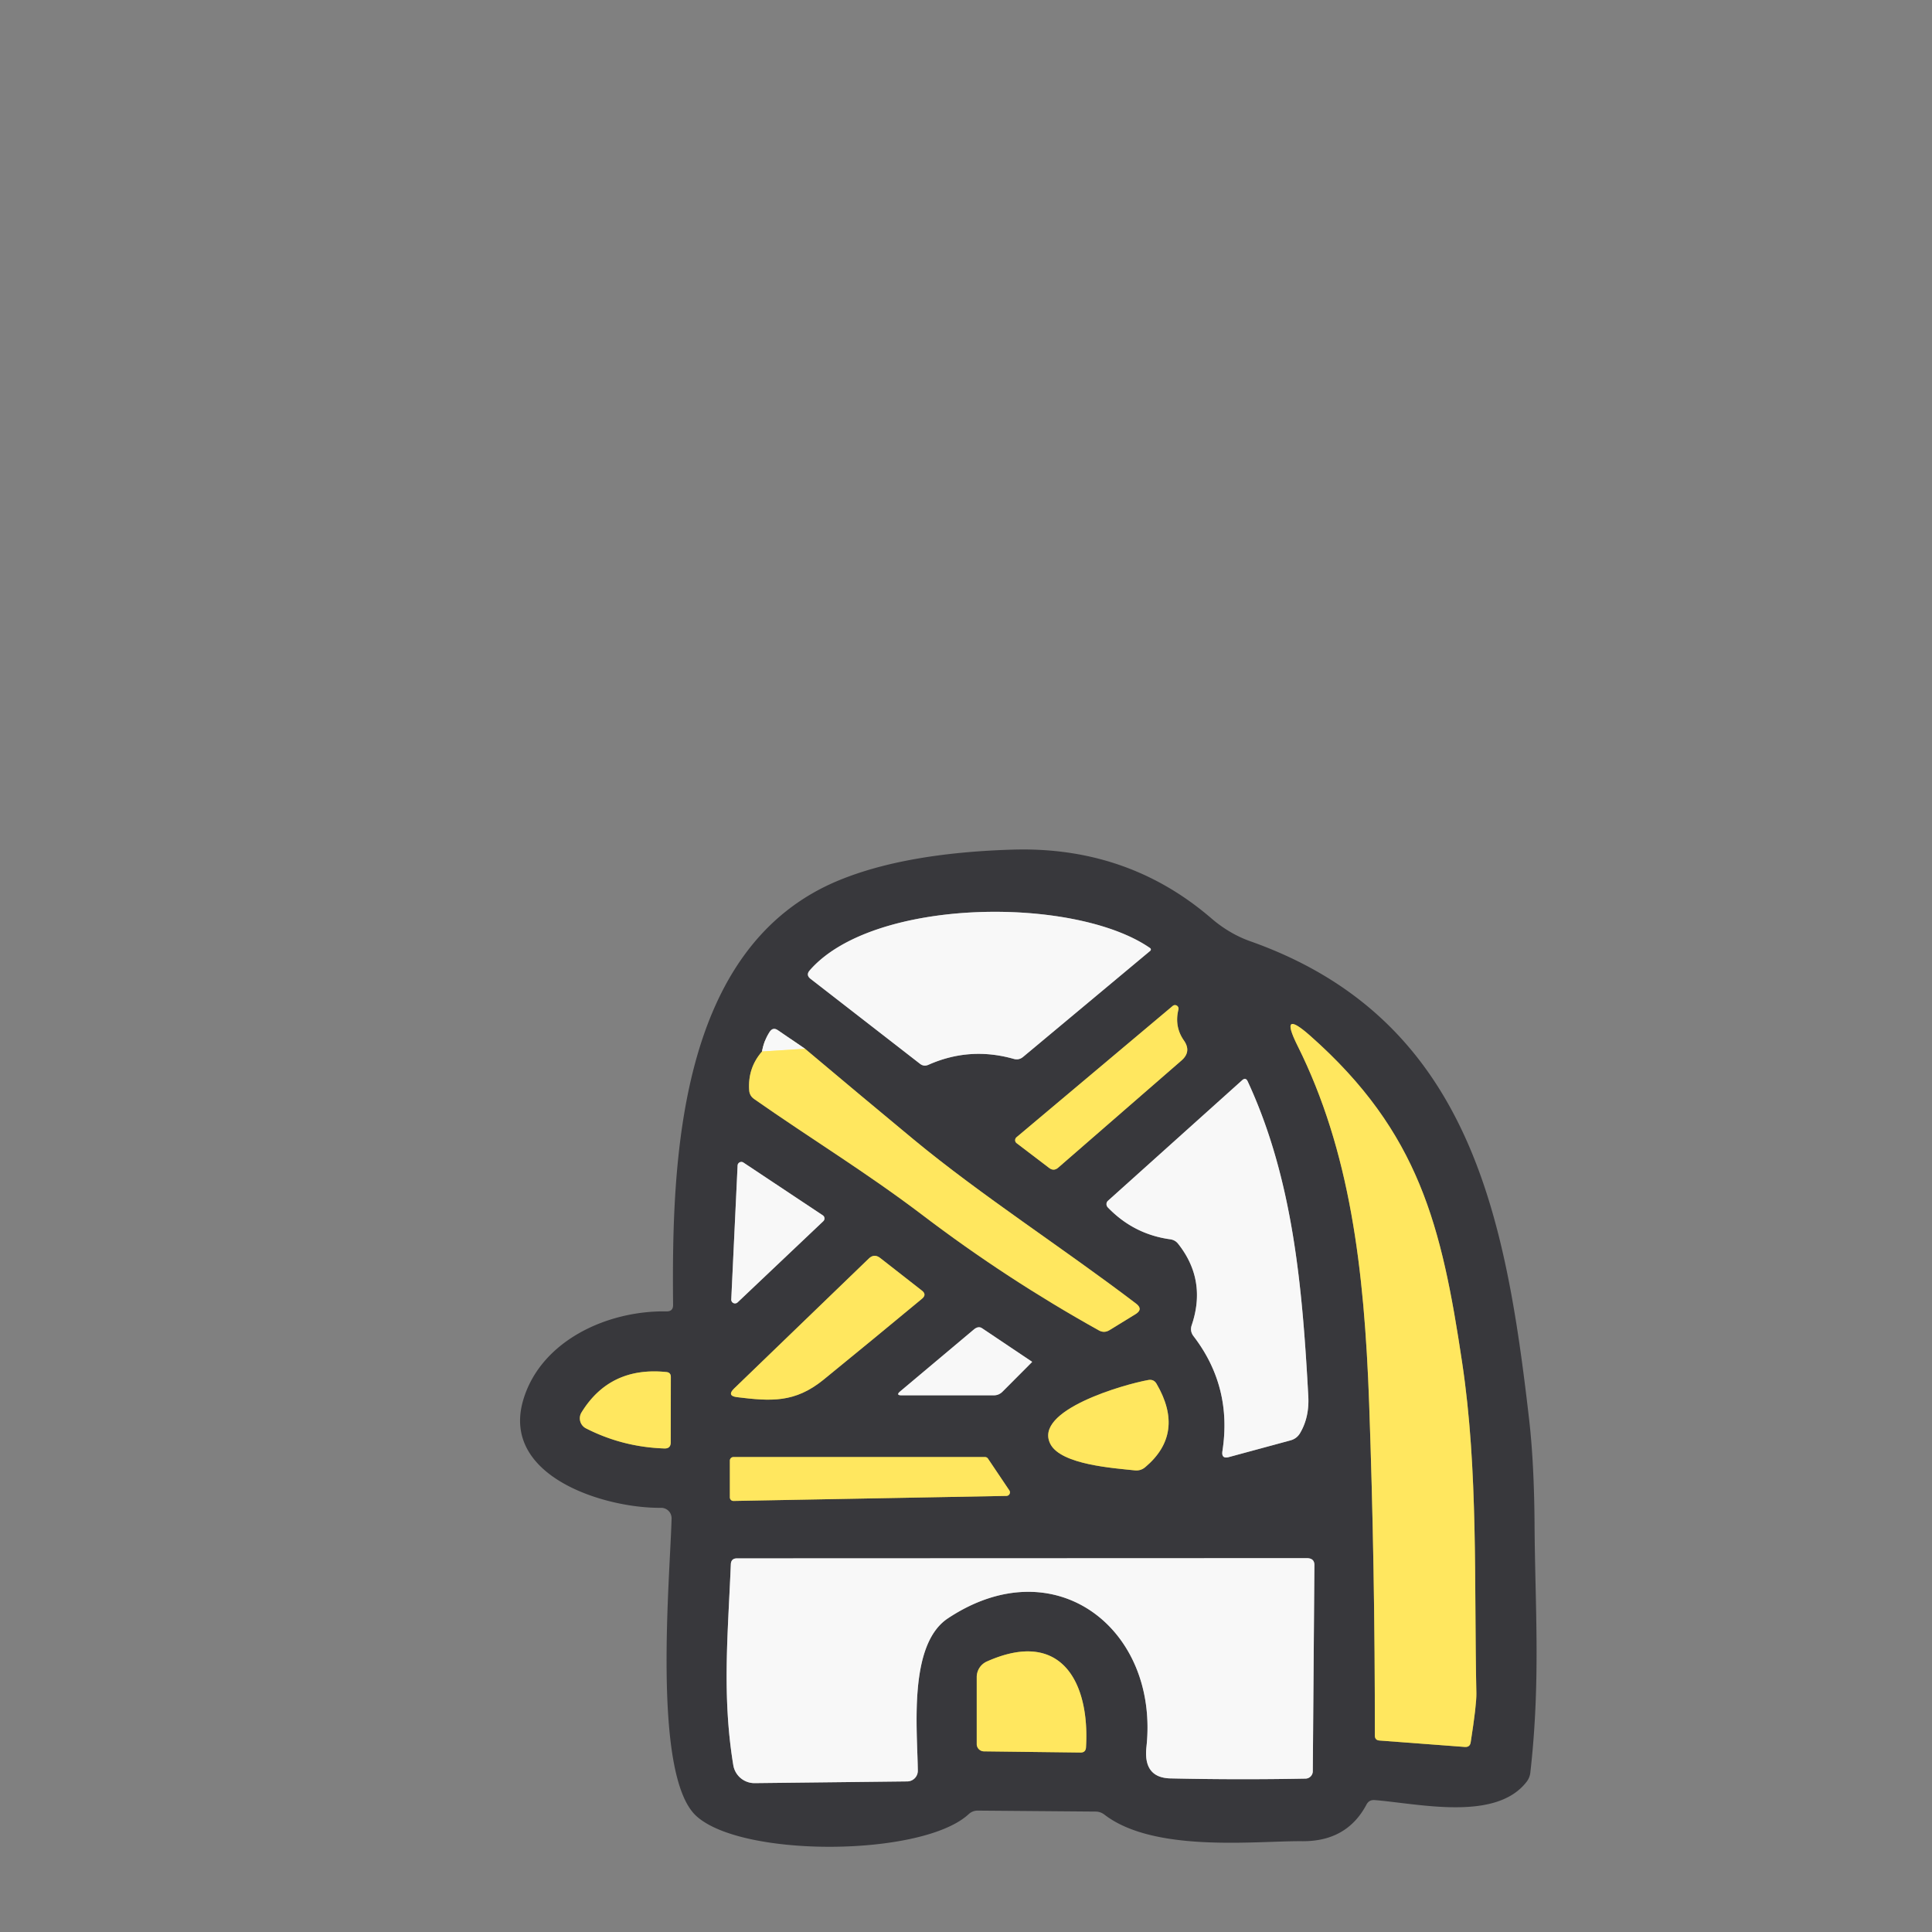 <?xml version="1.0" encoding="UTF-8" standalone="no"?>
<!DOCTYPE svg PUBLIC "-//W3C//DTD SVG 1.1//EN" "http://www.w3.org/Graphics/SVG/1.1/DTD/svg11.dtd">
<svg xmlns="http://www.w3.org/2000/svg" version="1.1" viewBox="0 0 180 180">
<rect x="0" y="0" width="180" height="180" fill="#808080" stroke="none"/>
<g stroke-width="2.00" fill="none" stroke-linecap="butt">
<path stroke="#98989a" vector-effect="non-scaling-stroke" d="
  M 107.15 88.33
  C 100.14 83.46 81.33 83.60 75.43 90.42
  Q 75.07 90.84 75.51 91.19
  L 85.70 99.10
  Q 86.07 99.40 86.51 99.20
  Q 90.35 97.50 94.43 98.65
  Q 94.93 98.80 95.33 98.46
  L 107.16 88.59
  A 0.16 0.16 0.0 0 0 107.15 88.33"
/>
<path stroke="#9c904e" vector-effect="non-scaling-stroke" d="
  M 94.72 106.51
  L 97.74 108.81
  Q 98.18 109.15 98.60 108.78
  L 110.08 98.80
  Q 111.02 97.98 110.31 96.95
  Q 109.40 95.66 109.79 94.06
  A 0.33 0.33 0.0 0 0 109.26 93.72
  L 94.71 105.95
  A 0.36 0.35 -46.3 0 0 94.72 106.51"
/>
<path stroke="#9c904e" vector-effect="non-scaling-stroke" d="
  M 71.00 97.96
  Q 69.65 99.50 69.80 101.59
  Q 69.84 102.10 70.26 102.39
  C 75.51 106.07 80.70 109.22 85.98 113.23
  Q 93.78 119.16 102.38 123.95
  Q 102.88 124.23 103.38 123.92
  L 105.79 122.44
  Q 106.54 121.98 105.84 121.45
  C 98.99 116.24 91.43 111.38 85.13 106.17
  Q 80.05 101.96 75.00 97.71"
/>
<path stroke="#98989a" vector-effect="non-scaling-stroke" d="
  M 75.00 97.71
  L 72.47 95.98
  Q 72.02 95.67 71.71 96.13
  Q 71.17 96.96 71.00 97.96"
/>
<path stroke="#fcf0ac" vector-effect="non-scaling-stroke" d="
  M 75.00 97.71
  L 71.00 97.96"
/>
<path stroke="#9c904e" vector-effect="non-scaling-stroke" d="
  M 122.08 96.51
  Q 119.13 93.90 120.89 97.43
  C 125.77 107.21 127.11 118.15 127.56 130.75
  Q 128.11 146.20 128.09 161.69
  Q 128.09 162.13 128.52 162.16
  L 136.48 162.76
  Q 136.95 162.79 137.02 162.33
  Q 137.57 158.82 137.55 157.75
  C 137.33 147.54 137.74 137.01 136.22 126.92
  C 134.32 114.26 132.25 105.51 122.08 96.51"
/>
<path stroke="#98989a" vector-effect="non-scaling-stroke" d="
  M 103.21 112.49
  Q 105.62 114.99 109.01 115.46
  Q 109.49 115.52 109.78 115.90
  Q 112.44 119.28 111.03 123.46
  Q 110.84 124.02 111.20 124.49
  Q 114.82 129.21 113.89 135.20
  Q 113.78 135.95 114.50 135.75
  L 120.22 134.20
  Q 120.82 134.04 121.13 133.51
  Q 122.00 132.03 121.89 130.07
  C 121.34 119.91 120.47 109.87 116.25 100.76
  Q 116.06 100.34 115.72 100.65
  L 103.23 111.87
  A 0.44 0.42 47.7 0 0 103.21 112.49"
/>
<path stroke="#98989a" vector-effect="non-scaling-stroke" d="
  M 76.71 113.77
  A 0.35 0.35 0.0 0 0 76.66 113.23
  L 69.26 108.31
  A 0.35 0.35 0.0 0 0 68.72 108.59
  L 68.13 121.07
  A 0.35 0.35 0.0 0 0 68.72 121.34
  L 76.71 113.77"
/>
<path stroke="#9c904e" vector-effect="non-scaling-stroke" d="
  M 85.89 120.24
  L 82.00 117.20
  Q 81.44 116.77 80.94 117.26
  L 68.40 129.36
  Q 67.69 130.05 68.67 130.17
  C 71.84 130.56 74.06 130.71 76.73 128.54
  Q 81.32 124.80 85.90 121.00
  Q 86.37 120.61 85.89 120.24"
/>
<path stroke="#98989a" vector-effect="non-scaling-stroke" d="
  M 96.15 126.87
  L 91.50 123.75
  Q 91.16 123.52 90.75 123.85
  L 83.87 129.63
  Q 83.43 130.00 84.00 130.00
  L 92.58 130.00
  Q 93.07 130.00 93.41 129.65
  L 96.15 126.90
  Q 96.16 126.88 96.15 126.87"
/>
<path stroke="#9c904e" vector-effect="non-scaling-stroke" d="
  M 54.60 133.08
  Q 58.01 134.82 61.90 134.95
  Q 62.49 134.97 62.49 134.38
  L 62.50 128.29
  Q 62.50 127.87 62.09 127.83
  Q 56.83 127.29 54.18 131.59
  A 1.05 1.05 0.0 0 0 54.60 133.08"
/>
<path stroke="#9c904e" vector-effect="non-scaling-stroke" d="
  M 97.87 134.55
  C 98.88 136.46 103.75 136.78 105.72 136.99
  Q 106.27 137.05 106.69 136.70
  Q 110.45 133.54 107.75 128.92
  Q 107.50 128.49 107.00 128.57
  C 104.74 128.97 96.21 131.40 97.87 134.55"
/>
<path stroke="#9c904e" vector-effect="non-scaling-stroke" d="
  M 68.00 139.51
  A 0.33 0.33 0.0 0 0 68.34 139.84
  L 93.77 139.37
  A 0.33 0.33 0.0 0 0 94.04 138.86
  L 92.05 135.90
  A 0.33 0.33 0.0 0 0 91.77 135.75
  L 68.33 135.75
  A 0.33 0.33 0.0 0 0 68.00 136.08
  L 68.00 139.51"
/>
<path stroke="#98989a" vector-effect="non-scaling-stroke" d="
  M 121.75 145.17
  L 68.66 145.19
  Q 68.11 145.19 68.09 145.75
  C 67.82 152.25 67.26 158.00 68.32 164.46
  A 2.00 2.00 0.0 0 0 70.32 166.13
  L 84.54 165.97
  A 0.99 0.99 0.0 0 0 85.51 164.97
  C 85.47 161.11 84.61 153.24 88.31 150.78
  C 98.31 144.14 108.01 151.79 106.81 162.77
  Q 106.50 165.63 109.05 165.69
  Q 115.37 165.83 121.63 165.71
  A 0.69 0.69 0.0 0 0 122.31 165.02
  L 122.46 145.81
  Q 122.46 145.17 121.75 145.17"
/>
<path stroke="#9c904e" vector-effect="non-scaling-stroke" d="
  M 91.67 163.17
  L 100.66 163.28
  Q 101.15 163.29 101.18 162.80
  C 101.54 156.87 98.97 151.66 91.94 154.80
  A 1.59 1.59 0.0 0 0 91.00 156.25
  L 91.00 162.49
  A 0.68 0.68 0.0 0 0 91.67 163.17"
/>
</g>
<path fill="#38383c" d="
  M 62.71 121.57
  C 62.58 108.20 63.12 88.15 78.23 81.99
  Q 84.40 79.47 94.26 79.16
  Q 105.03 78.81 112.87 85.57
  Q 114.55 87.01 116.50 87.70
  C 136.92 94.93 140.27 113.24 142.46 132.20
  Q 142.93 136.27 142.97 141.95
  C 143.02 149.77 143.55 156.54 142.58 165.13
  Q 142.53 165.60 142.25 165.98
  C 139.39 169.74 132.21 168.04 128.07 167.71
  Q 127.55 167.67 127.31 168.13
  Q 125.48 171.58 121.31 171.54
  C 117.07 171.50 107.54 172.65 102.89 169.06
  Q 102.52 168.78 102.06 168.78
  L 91.10 168.69
  Q 90.61 168.69 90.25 169.02
  C 85.97 172.99 69.14 173.10 64.87 169.19
  C 60.72 165.39 62.43 146.96 62.57 141.47
  A 0.97 0.97 0.0 0 0 61.59 140.48
  C 56.37 140.54 46.70 137.58 48.73 130.50
  C 50.32 124.96 56.53 122.08 62.10 122.18
  Q 62.72 122.19 62.71 121.57
  Z
  M 107.15 88.33
  C 100.14 83.46 81.33 83.60 75.43 90.42
  Q 75.07 90.84 75.51 91.19
  L 85.70 99.10
  Q 86.07 99.40 86.51 99.20
  Q 90.35 97.50 94.43 98.65
  Q 94.93 98.80 95.33 98.46
  L 107.16 88.59
  A 0.16 0.16 0.0 0 0 107.15 88.33
  Z
  M 94.72 106.51
  L 97.74 108.81
  Q 98.18 109.15 98.60 108.78
  L 110.08 98.80
  Q 111.02 97.98 110.31 96.95
  Q 109.40 95.66 109.79 94.06
  A 0.33 0.33 0.0 0 0 109.26 93.72
  L 94.71 105.95
  A 0.36 0.35 -46.3 0 0 94.72 106.51
  Z
  M 71.00 97.96
  Q 69.65 99.50 69.80 101.59
  Q 69.84 102.10 70.26 102.39
  C 75.51 106.07 80.70 109.22 85.98 113.23
  Q 93.78 119.16 102.38 123.95
  Q 102.88 124.23 103.38 123.92
  L 105.79 122.44
  Q 106.54 121.98 105.84 121.45
  C 98.99 116.24 91.43 111.38 85.13 106.17
  Q 80.05 101.96 75.00 97.71
  L 72.47 95.98
  Q 72.02 95.67 71.71 96.13
  Q 71.17 96.96 71.00 97.96
  Z
  M 122.08 96.51
  Q 119.13 93.90 120.89 97.43
  C 125.77 107.21 127.11 118.15 127.56 130.75
  Q 128.11 146.20 128.09 161.69
  Q 128.09 162.13 128.52 162.16
  L 136.48 162.76
  Q 136.95 162.79 137.02 162.33
  Q 137.57 158.82 137.55 157.75
  C 137.33 147.54 137.74 137.01 136.22 126.92
  C 134.32 114.26 132.25 105.51 122.08 96.51
  Z
  M 103.21 112.49
  Q 105.62 114.99 109.01 115.46
  Q 109.49 115.52 109.78 115.90
  Q 112.44 119.28 111.03 123.46
  Q 110.84 124.02 111.20 124.49
  Q 114.82 129.21 113.89 135.20
  Q 113.78 135.95 114.50 135.75
  L 120.22 134.20
  Q 120.82 134.04 121.13 133.51
  Q 122.00 132.03 121.89 130.07
  C 121.34 119.91 120.47 109.87 116.25 100.76
  Q 116.06 100.34 115.72 100.65
  L 103.23 111.87
  A 0.44 0.42 47.7 0 0 103.21 112.49
  Z
  M 76.71 113.77
  A 0.35 0.35 0.0 0 0 76.66 113.23
  L 69.26 108.31
  A 0.35 0.35 0.0 0 0 68.72 108.59
  L 68.13 121.07
  A 0.35 0.35 0.0 0 0 68.72 121.34
  L 76.71 113.77
  Z
  M 85.89 120.24
  L 82.00 117.20
  Q 81.44 116.77 80.94 117.26
  L 68.40 129.36
  Q 67.69 130.05 68.67 130.17
  C 71.84 130.56 74.06 130.71 76.73 128.54
  Q 81.32 124.80 85.90 121.00
  Q 86.37 120.61 85.89 120.24
  Z
  M 96.15 126.87
  L 91.50 123.75
  Q 91.16 123.52 90.75 123.85
  L 83.87 129.63
  Q 83.43 130.00 84.00 130.00
  L 92.58 130.00
  Q 93.07 130.00 93.41 129.65
  L 96.15 126.90
  Q 96.16 126.88 96.15 126.87
  Z
  M 54.60 133.08
  Q 58.01 134.82 61.90 134.95
  Q 62.49 134.97 62.49 134.38
  L 62.50 128.29
  Q 62.50 127.87 62.09 127.83
  Q 56.83 127.29 54.18 131.59
  A 1.05 1.05 0.0 0 0 54.60 133.08
  Z
  M 97.87 134.55
  C 98.88 136.46 103.75 136.78 105.72 136.99
  Q 106.27 137.05 106.69 136.70
  Q 110.45 133.54 107.75 128.92
  Q 107.50 128.49 107.00 128.57
  C 104.74 128.97 96.21 131.40 97.87 134.55
  Z
  M 68.00 139.51
  A 0.33 0.33 0.0 0 0 68.34 139.84
  L 93.77 139.37
  A 0.33 0.33 0.0 0 0 94.04 138.86
  L 92.05 135.90
  A 0.33 0.33 0.0 0 0 91.77 135.75
  L 68.33 135.75
  A 0.33 0.33 0.0 0 0 68.00 136.08
  L 68.00 139.51
  Z
  M 121.75 145.17
  L 68.66 145.19
  Q 68.11 145.19 68.09 145.75
  C 67.82 152.25 67.26 158.00 68.32 164.46
  A 2.00 2.00 0.0 0 0 70.32 166.13
  L 84.54 165.97
  A 0.99 0.99 0.0 0 0 85.51 164.97
  C 85.47 161.11 84.61 153.24 88.31 150.78
  C 98.31 144.14 108.01 151.79 106.81 162.77
  Q 106.50 165.63 109.05 165.69
  Q 115.37 165.83 121.63 165.71
  A 0.69 0.69 0.0 0 0 122.31 165.02
  L 122.46 145.81
  Q 122.46 145.17 121.75 145.17
  Z
  M 91.67 163.17
  L 100.66 163.28
  Q 101.15 163.29 101.18 162.80
  C 101.54 156.87 98.97 151.66 91.94 154.80
  A 1.59 1.59 0.0 0 0 91.00 156.25
  L 91.00 162.49
  A 0.68 0.68 0.0 0 0 91.67 163.17
  Z"
/>
<g fill="#f8f8f8">
<path d="
  M 107.15 88.33
  A 0.16 0.16 0.0 0 1 107.16 88.59
  L 95.33 98.46
  Q 94.93 98.80 94.43 98.65
  Q 90.35 97.50 86.51 99.20
  Q 86.07 99.40 85.70 99.10
  L 75.51 91.19
  Q 75.07 90.84 75.43 90.42
  C 81.33 83.60 100.14 83.46 107.15 88.33
  Z"
/>
<path d="
  M 75.00 97.71
  L 71.00 97.96
  Q 71.17 96.96 71.71 96.13
  Q 72.02 95.67 72.47 95.98
  L 75.00 97.71
  Z"
/>
<path d="
  M 103.21 112.49
  A 0.44 0.42 47.7 0 1 103.23 111.87
  L 115.72 100.65
  Q 116.06 100.34 116.25 100.76
  C 120.47 109.87 121.34 119.91 121.89 130.07
  Q 122.00 132.03 121.13 133.51
  Q 120.82 134.04 120.22 134.20
  L 114.50 135.75
  Q 113.78 135.95 113.89 135.20
  Q 114.82 129.21 111.20 124.49
  Q 110.84 124.02 111.03 123.46
  Q 112.44 119.28 109.78 115.90
  Q 109.49 115.52 109.01 115.46
  Q 105.62 114.99 103.21 112.49
  Z"
/>
<path d="
  M 76.71 113.77
  L 68.72 121.34
  A 0.35 0.35 0.0 0 1 68.13 121.07
  L 68.72 108.59
  A 0.35 0.35 0.0 0 1 69.26 108.31
  L 76.66 113.23
  A 0.35 0.35 0.0 0 1 76.71 113.77
  Z"
/>
<path d="
  M 91.50 123.75
  L 96.15 126.87
  Q 96.16 126.88 96.15 126.90
  L 93.41 129.65
  Q 93.07 130.00 92.58 130.00
  L 84.00 130.00
  Q 83.43 130.00 83.87 129.63
  L 90.75 123.85
  Q 91.16 123.52 91.50 123.75
  Z"
/>
<path d="
  M 68.66 145.19
  L 121.75 145.17
  Q 122.46 145.17 122.46 145.81
  L 122.31 165.02
  A 0.69 0.69 0.0 0 1 121.63 165.71
  Q 115.37 165.83 109.05 165.69
  Q 106.50 165.63 106.81 162.77
  C 108.01 151.79 98.31 144.14 88.31 150.78
  C 84.61 153.24 85.47 161.11 85.51 164.97
  A 0.99 0.99 0.0 0 1 84.54 165.97
  L 70.32 166.13
  A 2.00 2.00 0.0 0 1 68.32 164.46
  C 67.26 158.00 67.82 152.25 68.09 145.75
  Q 68.11 145.19 68.66 145.19
  Z"
/>
</g>
<g fill="#ffe75f">
<path d="
  M 94.72 106.51
  A 0.36 0.35 -46.3 0 1 94.71 105.95
  L 109.26 93.72
  A 0.33 0.33 0.0 0 1 109.79 94.06
  Q 109.40 95.66 110.31 96.95
  Q 111.02 97.98 110.08 98.80
  L 98.60 108.78
  Q 98.18 109.15 97.74 108.81
  L 94.72 106.51
  Z"
/>
<path d="
  M 122.08 96.51
  C 132.25 105.51 134.32 114.26 136.22 126.92
  C 137.74 137.01 137.33 147.54 137.55 157.75
  Q 137.57 158.82 137.02 162.33
  Q 136.95 162.79 136.48 162.76
  L 128.52 162.16
  Q 128.09 162.13 128.09 161.69
  Q 128.11 146.20 127.56 130.75
  C 127.11 118.15 125.77 107.21 120.89 97.43
  Q 119.13 93.90 122.08 96.51
  Z"
/>
<path d="
  M 75.00 97.71
  Q 80.05 101.96 85.13 106.17
  C 91.43 111.38 98.99 116.24 105.84 121.45
  Q 106.54 121.98 105.79 122.44
  L 103.38 123.92
  Q 102.88 124.23 102.38 123.95
  Q 93.78 119.16 85.98 113.23
  C 80.70 109.22 75.51 106.07 70.26 102.39
  Q 69.84 102.10 69.80 101.59
  Q 69.65 99.50 71.00 97.96
  L 75.00 97.71
  Z"
/>
<path d="
  M 82.00 117.20
  L 85.89 120.24
  Q 86.37 120.61 85.90 121.00
  Q 81.32 124.80 76.73 128.54
  C 74.06 130.71 71.84 130.56 68.67 130.17
  Q 67.69 130.05 68.40 129.36
  L 80.94 117.26
  Q 81.44 116.77 82.00 117.20
  Z"
/>
<path d="
  M 54.60 133.08
  A 1.05 1.05 0.0 0 1 54.18 131.59
  Q 56.83 127.29 62.09 127.83
  Q 62.50 127.87 62.50 128.29
  L 62.49 134.38
  Q 62.49 134.97 61.90 134.95
  Q 58.01 134.82 54.60 133.08
  Z"
/>
<path d="
  M 97.87 134.55
  C 96.21 131.40 104.74 128.97 107.00 128.57
  Q 107.50 128.49 107.75 128.92
  Q 110.45 133.54 106.69 136.70
  Q 106.27 137.05 105.72 136.99
  C 103.75 136.78 98.88 136.46 97.87 134.55
  Z"
/>
<path d="
  M 68.00 139.51
  L 68.00 136.08
  A 0.33 0.33 0.0 0 1 68.33 135.75
  L 91.77 135.75
  A 0.33 0.33 0.0 0 1 92.05 135.90
  L 94.04 138.86
  A 0.33 0.33 0.0 0 1 93.77 139.37
  L 68.34 139.84
  A 0.33 0.33 0.0 0 1 68.00 139.51
  Z"
/>
<path d="
  M 91.67 163.17
  A 0.68 0.68 0.0 0 1 91.00 162.49
  L 91.00 156.25
  A 1.59 1.59 0.0 0 1 91.94 154.80
  C 98.97 151.66 101.54 156.87 101.18 162.80
  Q 101.15 163.29 100.66 163.28
  L 91.67 163.17
  Z"
/>
</g>
</svg>
